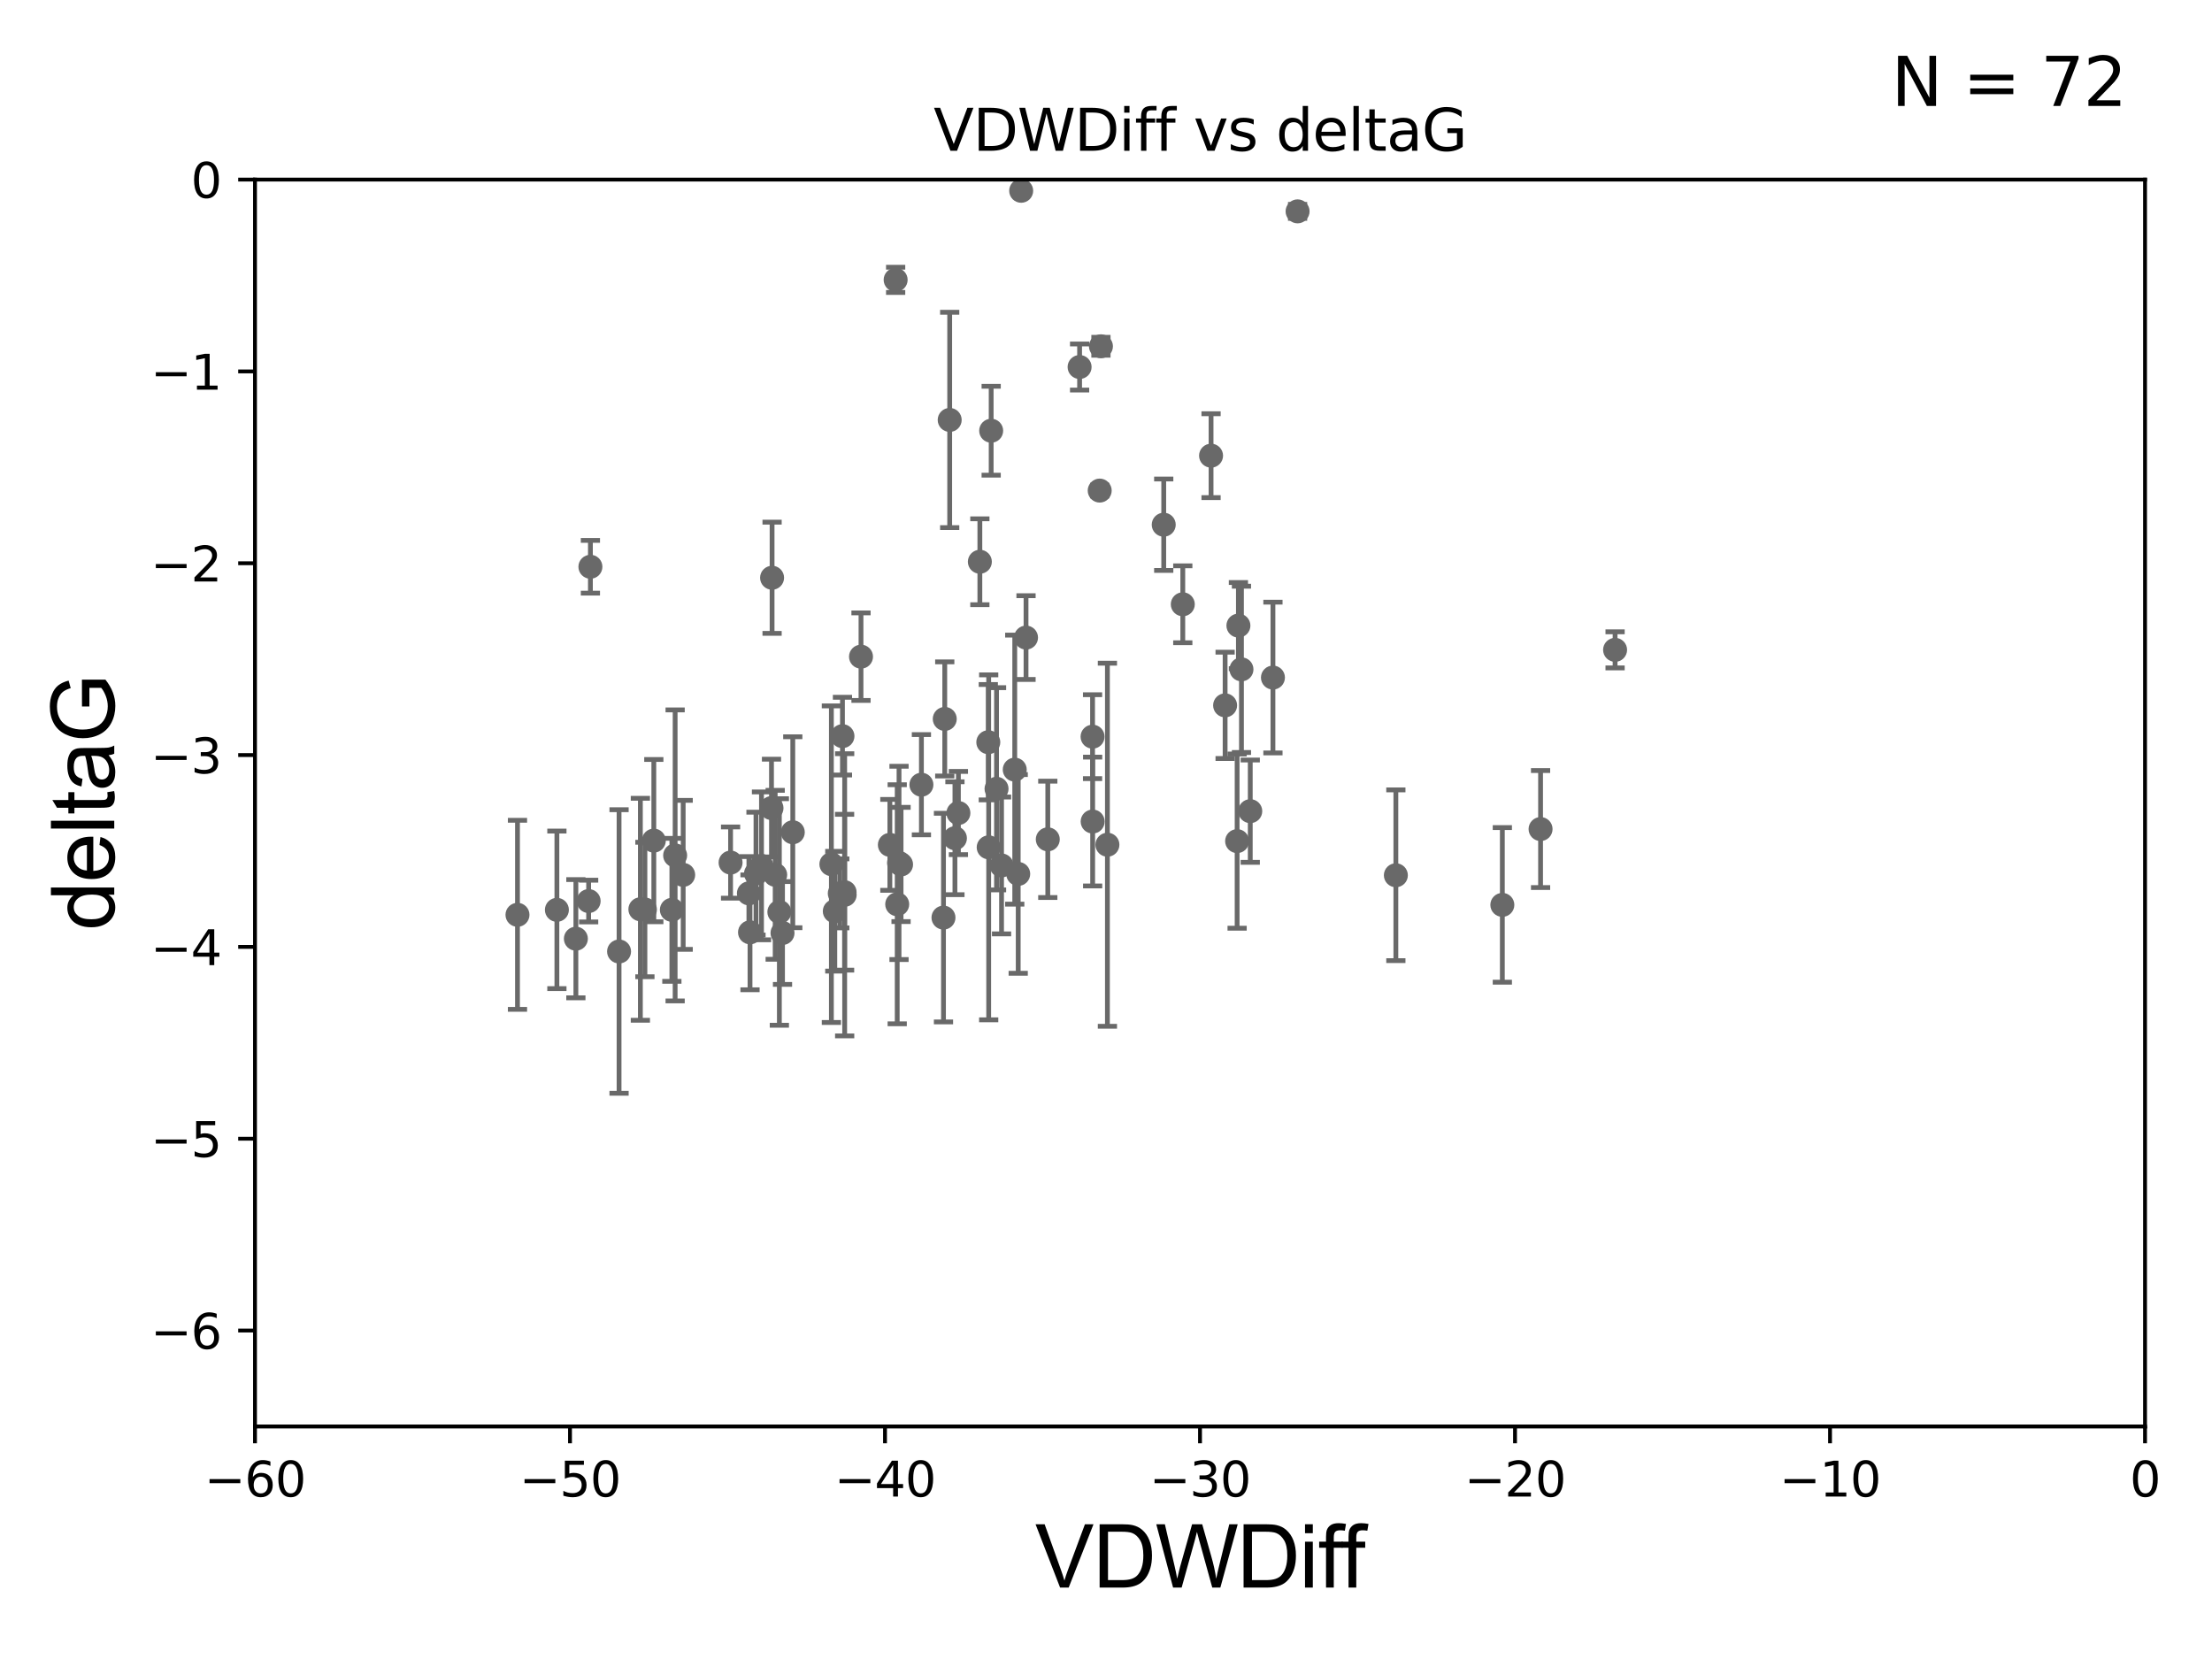 <?xml version="1.0" encoding="utf-8" standalone="no"?>
<!DOCTYPE svg PUBLIC "-//W3C//DTD SVG 1.1//EN"
  "http://www.w3.org/Graphics/SVG/1.1/DTD/svg11.dtd">
<svg xmlns:xlink="http://www.w3.org/1999/xlink" width="460.8pt" height="345.6pt" viewBox="0 0 460.8 345.6" xmlns="http://www.w3.org/2000/svg" version="1.1">
 <defs>
  <style type="text/css">*{stroke-linejoin: round; stroke-linecap: butt}</style>
 </defs>
 <g id="figure_1">
  <g id="patch_1">
   <path d="M 0 345.6 
L 460.8 345.6 
L 460.8 0 
L 0 0 
z
" style="fill: #ffffff"/>
  </g>
  <g id="axes_1">
   <g id="patch_2">
    <path d="M 53.12 297.16 
L 446.85 297.16 
L 446.85 37.411 
L 53.12 37.411 
z
" style="fill: #ffffff"/>
   </g>
   <g id="PathCollection_1">
    <defs>
     <path id="m3c3a90bc6a" d="M 0 1.118 
C 0.297 1.118 0.581 1 0.791 0.791 
C 1 0.581 1.118 0.297 1.118 0 
C 1.118 -0.297 1 -0.581 0.791 -0.791 
C 0.581 -1 0.297 -1.118 0 -1.118 
C -0.297 -1.118 -0.581 -1 -0.791 -0.791 
C -1 -0.581 -1.118 -0.297 -1.118 0 
C -1.118 0.297 -1 0.581 -0.791 0.791 
C -0.581 1 -0.297 1.118 0 1.118 
z
" style="stroke: #696969"/>
    </defs>
    <g clip-path="url(#pdfa19d2f50)">
     <use xlink:href="#m3c3a90bc6a" x="156.008" y="186.106" style="fill: #696969; stroke: #696969"/>
     <use xlink:href="#m3c3a90bc6a" x="133.402" y="189.419" style="fill: #696969; stroke: #696969"/>
     <use xlink:href="#m3c3a90bc6a" x="158.633" y="180.376" style="fill: #696969; stroke: #696969"/>
     <use xlink:href="#m3c3a90bc6a" x="107.802" y="190.574" style="fill: #696969; stroke: #696969"/>
     <use xlink:href="#m3c3a90bc6a" x="174.941" y="186.106" style="fill: #696969; stroke: #696969"/>
     <use xlink:href="#m3c3a90bc6a" x="157.487" y="181.991" style="fill: #696969; stroke: #696969"/>
     <use xlink:href="#m3c3a90bc6a" x="156.242" y="194.222" style="fill: #696969; stroke: #696969"/>
     <use xlink:href="#m3c3a90bc6a" x="134.348" y="189.468" style="fill: #696969; stroke: #696969"/>
     <use xlink:href="#m3c3a90bc6a" x="119.966" y="195.547" style="fill: #696969; stroke: #696969"/>
     <use xlink:href="#m3c3a90bc6a" x="165.151" y="173.374" style="fill: #696969; stroke: #696969"/>
     <use xlink:href="#m3c3a90bc6a" x="185.375" y="175.999" style="fill: #696969; stroke: #696969"/>
     <use xlink:href="#m3c3a90bc6a" x="140.644" y="178.199" style="fill: #696969; stroke: #696969"/>
     <use xlink:href="#m3c3a90bc6a" x="116.011" y="189.537" style="fill: #696969; stroke: #696969"/>
     <use xlink:href="#m3c3a90bc6a" x="175.945" y="185.863" style="fill: #696969; stroke: #696969"/>
     <use xlink:href="#m3c3a90bc6a" x="136.202" y="175.116" style="fill: #696969; stroke: #696969"/>
     <use xlink:href="#m3c3a90bc6a" x="139.962" y="189.535" style="fill: #696969; stroke: #696969"/>
     <use xlink:href="#m3c3a90bc6a" x="186.906" y="188.373" style="fill: #696969; stroke: #696969"/>
     <use xlink:href="#m3c3a90bc6a" x="161.486" y="182.237" style="fill: #696969; stroke: #696969"/>
     <use xlink:href="#m3c3a90bc6a" x="160.717" y="168.335" style="fill: #696969; stroke: #696969"/>
     <use xlink:href="#m3c3a90bc6a" x="175.96" y="186.405" style="fill: #696969; stroke: #696969"/>
     <use xlink:href="#m3c3a90bc6a" x="173.193" y="180.024" style="fill: #696969; stroke: #696969"/>
     <use xlink:href="#m3c3a90bc6a" x="128.962" y="198.212" style="fill: #696969; stroke: #696969"/>
     <use xlink:href="#m3c3a90bc6a" x="175.5" y="153.352" style="fill: #696969; stroke: #696969"/>
     <use xlink:href="#m3c3a90bc6a" x="173.905" y="189.822" style="fill: #696969; stroke: #696969"/>
     <use xlink:href="#m3c3a90bc6a" x="122.993" y="118.068" style="fill: #696969; stroke: #696969"/>
     <use xlink:href="#m3c3a90bc6a" x="197.838" y="87.479" style="fill: #696969; stroke: #696969"/>
     <use xlink:href="#m3c3a90bc6a" x="162.356" y="189.984" style="fill: #696969; stroke: #696969"/>
     <use xlink:href="#m3c3a90bc6a" x="122.625" y="187.708" style="fill: #696969; stroke: #696969"/>
     <use xlink:href="#m3c3a90bc6a" x="142.32" y="182.252" style="fill: #696969; stroke: #696969"/>
     <use xlink:href="#m3c3a90bc6a" x="163.012" y="194.359" style="fill: #696969; stroke: #696969"/>
     <use xlink:href="#m3c3a90bc6a" x="160.839" y="120.356" style="fill: #696969; stroke: #696969"/>
     <use xlink:href="#m3c3a90bc6a" x="218.273" y="174.85" style="fill: #696969; stroke: #696969"/>
     <use xlink:href="#m3c3a90bc6a" x="205.881" y="154.616" style="fill: #696969; stroke: #696969"/>
     <use xlink:href="#m3c3a90bc6a" x="227.601" y="153.463" style="fill: #696969; stroke: #696969"/>
     <use xlink:href="#m3c3a90bc6a" x="186.579" y="58.296" style="fill: #696969; stroke: #696969"/>
     <use xlink:href="#m3c3a90bc6a" x="179.363" y="136.796" style="fill: #696969; stroke: #696969"/>
     <use xlink:href="#m3c3a90bc6a" x="196.545" y="191.154" style="fill: #696969; stroke: #696969"/>
     <use xlink:href="#m3c3a90bc6a" x="187.284" y="179.758" style="fill: #696969; stroke: #696969"/>
     <use xlink:href="#m3c3a90bc6a" x="227.619" y="171.14" style="fill: #696969; stroke: #696969"/>
     <use xlink:href="#m3c3a90bc6a" x="206.479" y="89.728" style="fill: #696969; stroke: #696969"/>
     <use xlink:href="#m3c3a90bc6a" x="152.192" y="179.689" style="fill: #696969; stroke: #696969"/>
     <use xlink:href="#m3c3a90bc6a" x="208.64" y="180.29" style="fill: #696969; stroke: #696969"/>
     <use xlink:href="#m3c3a90bc6a" x="187.708" y="180.083" style="fill: #696969; stroke: #696969"/>
     <use xlink:href="#m3c3a90bc6a" x="199.652" y="169.367" style="fill: #696969; stroke: #696969"/>
     <use xlink:href="#m3c3a90bc6a" x="213.74" y="132.82" style="fill: #696969; stroke: #696969"/>
     <use xlink:href="#m3c3a90bc6a" x="211.39" y="160.327" style="fill: #696969; stroke: #696969"/>
     <use xlink:href="#m3c3a90bc6a" x="212.73" y="39.743" style="fill: #696969; stroke: #696969"/>
     <use xlink:href="#m3c3a90bc6a" x="265.177" y="141.149" style="fill: #696969; stroke: #696969"/>
     <use xlink:href="#m3c3a90bc6a" x="204.123" y="117.024" style="fill: #696969; stroke: #696969"/>
     <use xlink:href="#m3c3a90bc6a" x="205.962" y="176.517" style="fill: #696969; stroke: #696969"/>
     <use xlink:href="#m3c3a90bc6a" x="230.695" y="175.971" style="fill: #696969; stroke: #696969"/>
     <use xlink:href="#m3c3a90bc6a" x="252.286" y="94.924" style="fill: #696969; stroke: #696969"/>
     <use xlink:href="#m3c3a90bc6a" x="229.088" y="102.197" style="fill: #696969; stroke: #696969"/>
     <use xlink:href="#m3c3a90bc6a" x="196.81" y="149.765" style="fill: #696969; stroke: #696969"/>
     <use xlink:href="#m3c3a90bc6a" x="198.929" y="174.618" style="fill: #696969; stroke: #696969"/>
     <use xlink:href="#m3c3a90bc6a" x="207.597" y="164.319" style="fill: #696969; stroke: #696969"/>
     <use xlink:href="#m3c3a90bc6a" x="191.947" y="163.468" style="fill: #696969; stroke: #696969"/>
     <use xlink:href="#m3c3a90bc6a" x="212.112" y="182.053" style="fill: #696969; stroke: #696969"/>
     <use xlink:href="#m3c3a90bc6a" x="258.619" y="139.439" style="fill: #696969; stroke: #696969"/>
     <use xlink:href="#m3c3a90bc6a" x="242.426" y="109.305" style="fill: #696969; stroke: #696969"/>
     <use xlink:href="#m3c3a90bc6a" x="257.984" y="130.324" style="fill: #696969; stroke: #696969"/>
     <use xlink:href="#m3c3a90bc6a" x="255.214" y="146.939" style="fill: #696969; stroke: #696969"/>
     <use xlink:href="#m3c3a90bc6a" x="257.715" y="175.22" style="fill: #696969; stroke: #696969"/>
     <use xlink:href="#m3c3a90bc6a" x="312.965" y="188.505" style="fill: #696969; stroke: #696969"/>
     <use xlink:href="#m3c3a90bc6a" x="290.784" y="182.334" style="fill: #696969; stroke: #696969"/>
     <use xlink:href="#m3c3a90bc6a" x="260.452" y="168.98" style="fill: #696969; stroke: #696969"/>
     <use xlink:href="#m3c3a90bc6a" x="246.397" y="125.884" style="fill: #696969; stroke: #696969"/>
     <use xlink:href="#m3c3a90bc6a" x="224.9" y="76.455" style="fill: #696969; stroke: #696969"/>
     <use xlink:href="#m3c3a90bc6a" x="270.311" y="44.03" style="fill: #696969; stroke: #696969"/>
     <use xlink:href="#m3c3a90bc6a" x="229.346" y="72.141" style="fill: #696969; stroke: #696969"/>
     <use xlink:href="#m3c3a90bc6a" x="336.452" y="135.376" style="fill: #696969; stroke: #696969"/>
     <use xlink:href="#m3c3a90bc6a" x="320.929" y="172.707" style="fill: #696969; stroke: #696969"/>
    </g>
   </g>
   <g id="matplotlib.axis_1">
    <g id="xtick_1">
     <g id="line2d_1">
      <defs>
       <path id="m68d5823c16" d="M 0 0 
L 0 3.5 
" style="stroke: #000000; stroke-width: 0.8"/>
      </defs>
      <g>
       <use xlink:href="#m68d5823c16" x="53.12" y="297.16" style="stroke: #000000; stroke-width: 0.8"/>
      </g>
     </g>
     <g id="text_1">
      <!-- −60 -->
      <g transform="translate(42.568 311.758)scale(0.1 -0.1)">
       <defs>
        <path id="DejaVuSans-2212" d="M 678 2272 
L 4684 2272 
L 4684 1741 
L 678 1741 
L 678 2272 
z
" transform="scale(0.016)"/>
        <path id="DejaVuSans-36" d="M 2113 2584 
Q 1688 2584 1439 2293 
Q 1191 2003 1191 1497 
Q 1191 994 1439 701 
Q 1688 409 2113 409 
Q 2538 409 2786 701 
Q 3034 994 3034 1497 
Q 3034 2003 2786 2293 
Q 2538 2584 2113 2584 
z
M 3366 4563 
L 3366 3988 
Q 3128 4100 2886 4159 
Q 2644 4219 2406 4219 
Q 1781 4219 1451 3797 
Q 1122 3375 1075 2522 
Q 1259 2794 1537 2939 
Q 1816 3084 2150 3084 
Q 2853 3084 3261 2657 
Q 3669 2231 3669 1497 
Q 3669 778 3244 343 
Q 2819 -91 2113 -91 
Q 1303 -91 875 529 
Q 447 1150 447 2328 
Q 447 3434 972 4092 
Q 1497 4750 2381 4750 
Q 2619 4750 2861 4703 
Q 3103 4656 3366 4563 
z
" transform="scale(0.016)"/>
        <path id="DejaVuSans-30" d="M 2034 4250 
Q 1547 4250 1301 3770 
Q 1056 3291 1056 2328 
Q 1056 1369 1301 889 
Q 1547 409 2034 409 
Q 2525 409 2770 889 
Q 3016 1369 3016 2328 
Q 3016 3291 2770 3770 
Q 2525 4250 2034 4250 
z
M 2034 4750 
Q 2819 4750 3233 4129 
Q 3647 3509 3647 2328 
Q 3647 1150 3233 529 
Q 2819 -91 2034 -91 
Q 1250 -91 836 529 
Q 422 1150 422 2328 
Q 422 3509 836 4129 
Q 1250 4750 2034 4750 
z
" transform="scale(0.016)"/>
       </defs>
       <use xlink:href="#DejaVuSans-2212"/>
       <use xlink:href="#DejaVuSans-36" x="83.789"/>
       <use xlink:href="#DejaVuSans-30" x="147.412"/>
      </g>
     </g>
    </g>
    <g id="xtick_2">
     <g id="line2d_2">
      <g>
       <use xlink:href="#m68d5823c16" x="118.742" y="297.16" style="stroke: #000000; stroke-width: 0.8"/>
      </g>
     </g>
     <g id="text_2">
      <!-- −50 -->
      <g transform="translate(108.189 311.758)scale(0.1 -0.1)">
       <defs>
        <path id="DejaVuSans-35" d="M 691 4666 
L 3169 4666 
L 3169 4134 
L 1269 4134 
L 1269 2991 
Q 1406 3038 1543 3061 
Q 1681 3084 1819 3084 
Q 2600 3084 3056 2656 
Q 3513 2228 3513 1497 
Q 3513 744 3044 326 
Q 2575 -91 1722 -91 
Q 1428 -91 1123 -41 
Q 819 9 494 109 
L 494 744 
Q 775 591 1075 516 
Q 1375 441 1709 441 
Q 2250 441 2565 725 
Q 2881 1009 2881 1497 
Q 2881 1984 2565 2268 
Q 2250 2553 1709 2553 
Q 1456 2553 1204 2497 
Q 953 2441 691 2322 
L 691 4666 
z
" transform="scale(0.016)"/>
       </defs>
       <use xlink:href="#DejaVuSans-2212"/>
       <use xlink:href="#DejaVuSans-35" x="83.789"/>
       <use xlink:href="#DejaVuSans-30" x="147.412"/>
      </g>
     </g>
    </g>
    <g id="xtick_3">
     <g id="line2d_3">
      <g>
       <use xlink:href="#m68d5823c16" x="184.363" y="297.16" style="stroke: #000000; stroke-width: 0.8"/>
      </g>
     </g>
     <g id="text_3">
      <!-- −40 -->
      <g transform="translate(173.811 311.758)scale(0.1 -0.1)">
       <defs>
        <path id="DejaVuSans-34" d="M 2419 4116 
L 825 1625 
L 2419 1625 
L 2419 4116 
z
M 2253 4666 
L 3047 4666 
L 3047 1625 
L 3713 1625 
L 3713 1100 
L 3047 1100 
L 3047 0 
L 2419 0 
L 2419 1100 
L 313 1100 
L 313 1709 
L 2253 4666 
z
" transform="scale(0.016)"/>
       </defs>
       <use xlink:href="#DejaVuSans-2212"/>
       <use xlink:href="#DejaVuSans-34" x="83.789"/>
       <use xlink:href="#DejaVuSans-30" x="147.412"/>
      </g>
     </g>
    </g>
    <g id="xtick_4">
     <g id="line2d_4">
      <g>
       <use xlink:href="#m68d5823c16" x="249.985" y="297.16" style="stroke: #000000; stroke-width: 0.8"/>
      </g>
     </g>
     <g id="text_4">
      <!-- −30 -->
      <g transform="translate(239.433 311.758)scale(0.1 -0.1)">
       <defs>
        <path id="DejaVuSans-33" d="M 2597 2516 
Q 3050 2419 3304 2112 
Q 3559 1806 3559 1356 
Q 3559 666 3084 287 
Q 2609 -91 1734 -91 
Q 1441 -91 1130 -33 
Q 819 25 488 141 
L 488 750 
Q 750 597 1062 519 
Q 1375 441 1716 441 
Q 2309 441 2620 675 
Q 2931 909 2931 1356 
Q 2931 1769 2642 2001 
Q 2353 2234 1838 2234 
L 1294 2234 
L 1294 2753 
L 1863 2753 
Q 2328 2753 2575 2939 
Q 2822 3125 2822 3475 
Q 2822 3834 2567 4026 
Q 2313 4219 1838 4219 
Q 1578 4219 1281 4162 
Q 984 4106 628 3988 
L 628 4550 
Q 988 4650 1302 4700 
Q 1616 4750 1894 4750 
Q 2613 4750 3031 4423 
Q 3450 4097 3450 3541 
Q 3450 3153 3228 2886 
Q 3006 2619 2597 2516 
z
" transform="scale(0.016)"/>
       </defs>
       <use xlink:href="#DejaVuSans-2212"/>
       <use xlink:href="#DejaVuSans-33" x="83.789"/>
       <use xlink:href="#DejaVuSans-30" x="147.412"/>
      </g>
     </g>
    </g>
    <g id="xtick_5">
     <g id="line2d_5">
      <g>
       <use xlink:href="#m68d5823c16" x="315.607" y="297.16" style="stroke: #000000; stroke-width: 0.8"/>
      </g>
     </g>
     <g id="text_5">
      <!-- −20 -->
      <g transform="translate(305.054 311.758)scale(0.1 -0.1)">
       <defs>
        <path id="DejaVuSans-32" d="M 1228 531 
L 3431 531 
L 3431 0 
L 469 0 
L 469 531 
Q 828 903 1448 1529 
Q 2069 2156 2228 2338 
Q 2531 2678 2651 2914 
Q 2772 3150 2772 3378 
Q 2772 3750 2511 3984 
Q 2250 4219 1831 4219 
Q 1534 4219 1204 4116 
Q 875 4013 500 3803 
L 500 4441 
Q 881 4594 1212 4672 
Q 1544 4750 1819 4750 
Q 2544 4750 2975 4387 
Q 3406 4025 3406 3419 
Q 3406 3131 3298 2873 
Q 3191 2616 2906 2266 
Q 2828 2175 2409 1742 
Q 1991 1309 1228 531 
z
" transform="scale(0.016)"/>
       </defs>
       <use xlink:href="#DejaVuSans-2212"/>
       <use xlink:href="#DejaVuSans-32" x="83.789"/>
       <use xlink:href="#DejaVuSans-30" x="147.412"/>
      </g>
     </g>
    </g>
    <g id="xtick_6">
     <g id="line2d_6">
      <g>
       <use xlink:href="#m68d5823c16" x="381.228" y="297.16" style="stroke: #000000; stroke-width: 0.8"/>
      </g>
     </g>
     <g id="text_6">
      <!-- −10 -->
      <g transform="translate(370.676 311.758)scale(0.1 -0.1)">
       <defs>
        <path id="DejaVuSans-31" d="M 794 531 
L 1825 531 
L 1825 4091 
L 703 3866 
L 703 4441 
L 1819 4666 
L 2450 4666 
L 2450 531 
L 3481 531 
L 3481 0 
L 794 0 
L 794 531 
z
" transform="scale(0.016)"/>
       </defs>
       <use xlink:href="#DejaVuSans-2212"/>
       <use xlink:href="#DejaVuSans-31" x="83.789"/>
       <use xlink:href="#DejaVuSans-30" x="147.412"/>
      </g>
     </g>
    </g>
    <g id="xtick_7">
     <g id="line2d_7">
      <g>
       <use xlink:href="#m68d5823c16" x="446.85" y="297.16" style="stroke: #000000; stroke-width: 0.8"/>
      </g>
     </g>
     <g id="text_7">
      <!-- 0 -->
      <g transform="translate(443.669 311.758)scale(0.1 -0.1)">
       <use xlink:href="#DejaVuSans-30"/>
      </g>
     </g>
    </g>
    <g id="text_8">
     <!-- VDWDiff -->
     <g transform="translate(215.644 330.722)scale(0.18 -0.18)">
      <defs>
       <path id="ArialMT-56" d="M 1803 0 
L 28 4581 
L 684 4581 
L 1875 1253 
Q 2019 853 2116 503 
Q 2222 878 2363 1253 
L 3600 4581 
L 4219 4581 
L 2425 0 
L 1803 0 
z
" transform="scale(0.016)"/>
       <path id="ArialMT-44" d="M 494 0 
L 494 4581 
L 2072 4581 
Q 2606 4581 2888 4516 
Q 3281 4425 3559 4188 
Q 3922 3881 4101 3404 
Q 4281 2928 4281 2316 
Q 4281 1794 4159 1391 
Q 4038 988 3847 723 
Q 3656 459 3429 307 
Q 3203 156 2883 78 
Q 2563 0 2147 0 
L 494 0 
z
M 1100 541 
L 2078 541 
Q 2531 541 2789 625 
Q 3047 709 3200 863 
Q 3416 1078 3536 1442 
Q 3656 1806 3656 2325 
Q 3656 3044 3420 3430 
Q 3184 3816 2847 3947 
Q 2603 4041 2063 4041 
L 1100 4041 
L 1100 541 
z
" transform="scale(0.016)"/>
       <path id="ArialMT-57" d="M 1294 0 
L 78 4581 
L 700 4581 
L 1397 1578 
Q 1509 1106 1591 641 
Q 1766 1375 1797 1488 
L 2669 4581 
L 3400 4581 
L 4056 2263 
Q 4303 1400 4413 641 
Q 4500 1075 4641 1638 
L 5359 4581 
L 5969 4581 
L 4713 0 
L 4128 0 
L 3163 3491 
Q 3041 3928 3019 4028 
Q 2947 3713 2884 3491 
L 1913 0 
L 1294 0 
z
" transform="scale(0.016)"/>
       <path id="ArialMT-69" d="M 425 3934 
L 425 4581 
L 988 4581 
L 988 3934 
L 425 3934 
z
M 425 0 
L 425 3319 
L 988 3319 
L 988 0 
L 425 0 
z
" transform="scale(0.016)"/>
       <path id="ArialMT-66" d="M 556 0 
L 556 2881 
L 59 2881 
L 59 3319 
L 556 3319 
L 556 3672 
Q 556 4006 616 4169 
Q 697 4388 901 4523 
Q 1106 4659 1475 4659 
Q 1713 4659 2000 4603 
L 1916 4113 
Q 1741 4144 1584 4144 
Q 1328 4144 1222 4034 
Q 1116 3925 1116 3625 
L 1116 3319 
L 1763 3319 
L 1763 2881 
L 1116 2881 
L 1116 0 
L 556 0 
z
" transform="scale(0.016)"/>
      </defs>
      <use xlink:href="#ArialMT-56"/>
      <use xlink:href="#ArialMT-44" x="66.699"/>
      <use xlink:href="#ArialMT-57" x="138.916"/>
      <use xlink:href="#ArialMT-44" x="233.301"/>
      <use xlink:href="#ArialMT-69" x="305.518"/>
      <use xlink:href="#ArialMT-66" x="327.734"/>
      <use xlink:href="#ArialMT-66" x="353.768"/>
     </g>
    </g>
   </g>
   <g id="matplotlib.axis_2">
    <g id="ytick_1">
     <g id="line2d_8">
      <defs>
       <path id="mec694d64ac" d="M 0 0 
L -3.5 0 
" style="stroke: #000000; stroke-width: 0.8"/>
      </defs>
      <g>
       <use xlink:href="#mec694d64ac" x="53.12" y="277.179" style="stroke: #000000; stroke-width: 0.8"/>
      </g>
     </g>
     <g id="text_9">
      <!-- −6 -->
      <g transform="translate(31.378 280.979)scale(0.1 -0.1)">
       <use xlink:href="#DejaVuSans-2212"/>
       <use xlink:href="#DejaVuSans-36" x="83.789"/>
      </g>
     </g>
    </g>
    <g id="ytick_2">
     <g id="line2d_9">
      <g>
       <use xlink:href="#mec694d64ac" x="53.12" y="237.218" style="stroke: #000000; stroke-width: 0.8"/>
      </g>
     </g>
     <g id="text_10">
      <!-- −5 -->
      <g transform="translate(31.378 241.017)scale(0.1 -0.1)">
       <use xlink:href="#DejaVuSans-2212"/>
       <use xlink:href="#DejaVuSans-35" x="83.789"/>
      </g>
     </g>
    </g>
    <g id="ytick_3">
     <g id="line2d_10">
      <g>
       <use xlink:href="#mec694d64ac" x="53.12" y="197.257" style="stroke: #000000; stroke-width: 0.8"/>
      </g>
     </g>
     <g id="text_11">
      <!-- −4 -->
      <g transform="translate(31.378 201.056)scale(0.1 -0.1)">
       <use xlink:href="#DejaVuSans-2212"/>
       <use xlink:href="#DejaVuSans-34" x="83.789"/>
      </g>
     </g>
    </g>
    <g id="ytick_4">
     <g id="line2d_11">
      <g>
       <use xlink:href="#mec694d64ac" x="53.12" y="157.295" style="stroke: #000000; stroke-width: 0.8"/>
      </g>
     </g>
     <g id="text_12">
      <!-- −3 -->
      <g transform="translate(31.378 161.094)scale(0.1 -0.1)">
       <use xlink:href="#DejaVuSans-2212"/>
       <use xlink:href="#DejaVuSans-33" x="83.789"/>
      </g>
     </g>
    </g>
    <g id="ytick_5">
     <g id="line2d_12">
      <g>
       <use xlink:href="#mec694d64ac" x="53.12" y="117.334" style="stroke: #000000; stroke-width: 0.8"/>
      </g>
     </g>
     <g id="text_13">
      <!-- −2 -->
      <g transform="translate(31.378 121.133)scale(0.1 -0.1)">
       <use xlink:href="#DejaVuSans-2212"/>
       <use xlink:href="#DejaVuSans-32" x="83.789"/>
      </g>
     </g>
    </g>
    <g id="ytick_6">
     <g id="line2d_13">
      <g>
       <use xlink:href="#mec694d64ac" x="53.12" y="77.373" style="stroke: #000000; stroke-width: 0.8"/>
      </g>
     </g>
     <g id="text_14">
      <!-- −1 -->
      <g transform="translate(31.378 81.172)scale(0.1 -0.1)">
       <use xlink:href="#DejaVuSans-2212"/>
       <use xlink:href="#DejaVuSans-31" x="83.789"/>
      </g>
     </g>
    </g>
    <g id="ytick_7">
     <g id="line2d_14">
      <g>
       <use xlink:href="#mec694d64ac" x="53.12" y="37.411" style="stroke: #000000; stroke-width: 0.8"/>
      </g>
     </g>
     <g id="text_15">
      <!-- 0 -->
      <g transform="translate(39.758 41.21)scale(0.1 -0.1)">
       <use xlink:href="#DejaVuSans-30"/>
      </g>
     </g>
    </g>
    <g id="text_16">
     <!-- deltaG -->
     <g transform="translate(23.8 193.8)rotate(-90)scale(0.18 -0.18)">
      <defs>
       <path id="ArialMT-64" d="M 2575 0 
L 2575 419 
Q 2259 -75 1647 -75 
Q 1250 -75 917 144 
Q 584 363 401 755 
Q 219 1147 219 1656 
Q 219 2153 384 2558 
Q 550 2963 881 3178 
Q 1213 3394 1622 3394 
Q 1922 3394 2156 3267 
Q 2391 3141 2538 2938 
L 2538 4581 
L 3097 4581 
L 3097 0 
L 2575 0 
z
M 797 1656 
Q 797 1019 1065 703 
Q 1334 388 1700 388 
Q 2069 388 2326 689 
Q 2584 991 2584 1609 
Q 2584 2291 2321 2609 
Q 2059 2928 1675 2928 
Q 1300 2928 1048 2622 
Q 797 2316 797 1656 
z
" transform="scale(0.016)"/>
       <path id="ArialMT-65" d="M 2694 1069 
L 3275 997 
Q 3138 488 2766 206 
Q 2394 -75 1816 -75 
Q 1088 -75 661 373 
Q 234 822 234 1631 
Q 234 2469 665 2931 
Q 1097 3394 1784 3394 
Q 2450 3394 2872 2941 
Q 3294 2488 3294 1666 
Q 3294 1616 3291 1516 
L 816 1516 
Q 847 969 1125 678 
Q 1403 388 1819 388 
Q 2128 388 2347 550 
Q 2566 713 2694 1069 
z
M 847 1978 
L 2700 1978 
Q 2663 2397 2488 2606 
Q 2219 2931 1791 2931 
Q 1403 2931 1139 2672 
Q 875 2413 847 1978 
z
" transform="scale(0.016)"/>
       <path id="ArialMT-6c" d="M 409 0 
L 409 4581 
L 972 4581 
L 972 0 
L 409 0 
z
" transform="scale(0.016)"/>
       <path id="ArialMT-74" d="M 1650 503 
L 1731 6 
Q 1494 -44 1306 -44 
Q 1000 -44 831 53 
Q 663 150 594 308 
Q 525 466 525 972 
L 525 2881 
L 113 2881 
L 113 3319 
L 525 3319 
L 525 4141 
L 1084 4478 
L 1084 3319 
L 1650 3319 
L 1650 2881 
L 1084 2881 
L 1084 941 
Q 1084 700 1114 631 
Q 1144 563 1211 522 
Q 1278 481 1403 481 
Q 1497 481 1650 503 
z
" transform="scale(0.016)"/>
       <path id="ArialMT-61" d="M 2588 409 
Q 2275 144 1986 34 
Q 1697 -75 1366 -75 
Q 819 -75 525 192 
Q 231 459 231 875 
Q 231 1119 342 1320 
Q 453 1522 633 1644 
Q 813 1766 1038 1828 
Q 1203 1872 1538 1913 
Q 2219 1994 2541 2106 
Q 2544 2222 2544 2253 
Q 2544 2597 2384 2738 
Q 2169 2928 1744 2928 
Q 1347 2928 1158 2789 
Q 969 2650 878 2297 
L 328 2372 
Q 403 2725 575 2942 
Q 747 3159 1072 3276 
Q 1397 3394 1825 3394 
Q 2250 3394 2515 3294 
Q 2781 3194 2906 3042 
Q 3031 2891 3081 2659 
Q 3109 2516 3109 2141 
L 3109 1391 
Q 3109 606 3145 398 
Q 3181 191 3288 0 
L 2700 0 
Q 2613 175 2588 409 
z
M 2541 1666 
Q 2234 1541 1622 1453 
Q 1275 1403 1131 1340 
Q 988 1278 909 1158 
Q 831 1038 831 891 
Q 831 666 1001 516 
Q 1172 366 1500 366 
Q 1825 366 2078 508 
Q 2331 650 2450 897 
Q 2541 1088 2541 1459 
L 2541 1666 
z
" transform="scale(0.016)"/>
       <path id="ArialMT-47" d="M 2638 1797 
L 2638 2334 
L 4578 2338 
L 4578 638 
Q 4131 281 3656 101 
Q 3181 -78 2681 -78 
Q 2006 -78 1454 211 
Q 903 500 622 1047 
Q 341 1594 341 2269 
Q 341 2938 620 3517 
Q 900 4097 1425 4378 
Q 1950 4659 2634 4659 
Q 3131 4659 3532 4498 
Q 3934 4338 4162 4050 
Q 4391 3763 4509 3300 
L 3963 3150 
Q 3859 3500 3706 3700 
Q 3553 3900 3268 4020 
Q 2984 4141 2638 4141 
Q 2222 4141 1919 4014 
Q 1616 3888 1430 3681 
Q 1244 3475 1141 3228 
Q 966 2803 966 2306 
Q 966 1694 1177 1281 
Q 1388 869 1791 669 
Q 2194 469 2647 469 
Q 3041 469 3416 620 
Q 3791 772 3984 944 
L 3984 1797 
L 2638 1797 
z
" transform="scale(0.016)"/>
      </defs>
      <use xlink:href="#ArialMT-64"/>
      <use xlink:href="#ArialMT-65" x="55.615"/>
      <use xlink:href="#ArialMT-6c" x="111.23"/>
      <use xlink:href="#ArialMT-74" x="133.447"/>
      <use xlink:href="#ArialMT-61" x="161.23"/>
      <use xlink:href="#ArialMT-47" x="216.846"/>
     </g>
    </g>
   </g>
   <g id="LineCollection_1">
    <path d="M 156.008 193.772 
L 156.008 178.44 
" clip-path="url(#pdfa19d2f50)" style="fill: none; stroke: #696969"/>
    <path d="M 133.402 212.542 
L 133.402 166.296 
" clip-path="url(#pdfa19d2f50)" style="fill: none; stroke: #696969"/>
    <path d="M 158.633 195.776 
L 158.633 164.976 
" clip-path="url(#pdfa19d2f50)" style="fill: none; stroke: #696969"/>
    <path d="M 107.802 210.264 
L 107.802 170.885 
" clip-path="url(#pdfa19d2f50)" style="fill: none; stroke: #696969"/>
    <path d="M 174.941 193.294 
L 174.941 178.917 
" clip-path="url(#pdfa19d2f50)" style="fill: none; stroke: #696969"/>
    <path d="M 157.487 194.789 
L 157.487 169.193 
" clip-path="url(#pdfa19d2f50)" style="fill: none; stroke: #696969"/>
    <path d="M 156.242 206.185 
L 156.242 182.259 
" clip-path="url(#pdfa19d2f50)" style="fill: none; stroke: #696969"/>
    <path d="M 134.348 203.474 
L 134.348 175.462 
" clip-path="url(#pdfa19d2f50)" style="fill: none; stroke: #696969"/>
    <path d="M 119.966 207.865 
L 119.966 183.229 
" clip-path="url(#pdfa19d2f50)" style="fill: none; stroke: #696969"/>
    <path d="M 165.151 193.262 
L 165.151 153.485 
" clip-path="url(#pdfa19d2f50)" style="fill: none; stroke: #696969"/>
    <path d="M 185.375 185.465 
L 185.375 166.533 
" clip-path="url(#pdfa19d2f50)" style="fill: none; stroke: #696969"/>
    <path d="M 140.644 208.509 
L 140.644 147.888 
" clip-path="url(#pdfa19d2f50)" style="fill: none; stroke: #696969"/>
    <path d="M 116.011 205.949 
L 116.011 173.124 
" clip-path="url(#pdfa19d2f50)" style="fill: none; stroke: #696969"/>
    <path d="M 175.945 202.091 
L 175.945 169.634 
" clip-path="url(#pdfa19d2f50)" style="fill: none; stroke: #696969"/>
    <path d="M 136.202 192.015 
L 136.202 158.217 
" clip-path="url(#pdfa19d2f50)" style="fill: none; stroke: #696969"/>
    <path d="M 139.962 204.427 
L 139.962 174.643 
" clip-path="url(#pdfa19d2f50)" style="fill: none; stroke: #696969"/>
    <path d="M 186.906 213.274 
L 186.906 163.471 
" clip-path="url(#pdfa19d2f50)" style="fill: none; stroke: #696969"/>
    <path d="M 161.486 199.83 
L 161.486 164.644 
" clip-path="url(#pdfa19d2f50)" style="fill: none; stroke: #696969"/>
    <path d="M 160.717 178.518 
L 160.717 158.152 
" clip-path="url(#pdfa19d2f50)" style="fill: none; stroke: #696969"/>
    <path d="M 175.96 215.799 
L 175.96 157.011 
" clip-path="url(#pdfa19d2f50)" style="fill: none; stroke: #696969"/>
    <path d="M 173.193 212.998 
L 173.193 147.05 
" clip-path="url(#pdfa19d2f50)" style="fill: none; stroke: #696969"/>
    <path d="M 128.962 227.747 
L 128.962 168.678 
" clip-path="url(#pdfa19d2f50)" style="fill: none; stroke: #696969"/>
    <path d="M 175.5 161.447 
L 175.5 145.257 
" clip-path="url(#pdfa19d2f50)" style="fill: none; stroke: #696969"/>
    <path d="M 173.905 202.298 
L 173.905 177.345 
" clip-path="url(#pdfa19d2f50)" style="fill: none; stroke: #696969"/>
    <path d="M 122.993 123.559 
L 122.993 112.578 
" clip-path="url(#pdfa19d2f50)" style="fill: none; stroke: #696969"/>
    <path d="M 197.838 109.908 
L 197.838 65.051 
" clip-path="url(#pdfa19d2f50)" style="fill: none; stroke: #696969"/>
    <path d="M 162.356 213.579 
L 162.356 166.389 
" clip-path="url(#pdfa19d2f50)" style="fill: none; stroke: #696969"/>
    <path d="M 122.625 192.054 
L 122.625 183.361 
" clip-path="url(#pdfa19d2f50)" style="fill: none; stroke: #696969"/>
    <path d="M 142.32 197.771 
L 142.32 166.733 
" clip-path="url(#pdfa19d2f50)" style="fill: none; stroke: #696969"/>
    <path d="M 163.012 205.069 
L 163.012 183.649 
" clip-path="url(#pdfa19d2f50)" style="fill: none; stroke: #696969"/>
    <path d="M 160.839 131.941 
L 160.839 108.772 
" clip-path="url(#pdfa19d2f50)" style="fill: none; stroke: #696969"/>
    <path d="M 218.273 186.971 
L 218.273 162.729 
" clip-path="url(#pdfa19d2f50)" style="fill: none; stroke: #696969"/>
    <path d="M 205.881 166.633 
L 205.881 142.598 
" clip-path="url(#pdfa19d2f50)" style="fill: none; stroke: #696969"/>
    <path d="M 227.601 162.203 
L 227.601 144.722 
" clip-path="url(#pdfa19d2f50)" style="fill: none; stroke: #696969"/>
    <path d="M 186.579 60.924 
L 186.579 55.667 
" clip-path="url(#pdfa19d2f50)" style="fill: none; stroke: #696969"/>
    <path d="M 179.363 145.911 
L 179.363 127.681 
" clip-path="url(#pdfa19d2f50)" style="fill: none; stroke: #696969"/>
    <path d="M 196.545 212.883 
L 196.545 169.424 
" clip-path="url(#pdfa19d2f50)" style="fill: none; stroke: #696969"/>
    <path d="M 187.284 199.889 
L 187.284 159.627 
" clip-path="url(#pdfa19d2f50)" style="fill: none; stroke: #696969"/>
    <path d="M 227.619 184.556 
L 227.619 157.723 
" clip-path="url(#pdfa19d2f50)" style="fill: none; stroke: #696969"/>
    <path d="M 206.479 98.987 
L 206.479 80.469 
" clip-path="url(#pdfa19d2f50)" style="fill: none; stroke: #696969"/>
    <path d="M 152.192 187.106 
L 152.192 172.272 
" clip-path="url(#pdfa19d2f50)" style="fill: none; stroke: #696969"/>
    <path d="M 208.64 194.544 
L 208.64 166.036 
" clip-path="url(#pdfa19d2f50)" style="fill: none; stroke: #696969"/>
    <path d="M 187.708 191.98 
L 187.708 168.185 
" clip-path="url(#pdfa19d2f50)" style="fill: none; stroke: #696969"/>
    <path d="M 199.652 178.034 
L 199.652 160.701 
" clip-path="url(#pdfa19d2f50)" style="fill: none; stroke: #696969"/>
    <path d="M 213.74 141.544 
L 213.74 124.096 
" clip-path="url(#pdfa19d2f50)" style="fill: none; stroke: #696969"/>
    <path d="M 211.39 188.351 
L 211.39 132.303 
" clip-path="url(#pdfa19d2f50)" style="fill: none; stroke: #696969"/>
    <path d="M 212.73 40.339 
L 212.73 39.147 
" clip-path="url(#pdfa19d2f50)" style="fill: none; stroke: #696969"/>
    <path d="M 265.177 156.854 
L 265.177 125.445 
" clip-path="url(#pdfa19d2f50)" style="fill: none; stroke: #696969"/>
    <path d="M 204.123 125.969 
L 204.123 108.079 
" clip-path="url(#pdfa19d2f50)" style="fill: none; stroke: #696969"/>
    <path d="M 205.962 212.446 
L 205.962 140.589 
" clip-path="url(#pdfa19d2f50)" style="fill: none; stroke: #696969"/>
    <path d="M 230.695 213.79 
L 230.695 138.152 
" clip-path="url(#pdfa19d2f50)" style="fill: none; stroke: #696969"/>
    <path d="M 252.286 103.66 
L 252.286 86.189 
" clip-path="url(#pdfa19d2f50)" style="fill: none; stroke: #696969"/>
    <path d="M 229.088 103.324 
L 229.088 101.07 
" clip-path="url(#pdfa19d2f50)" style="fill: none; stroke: #696969"/>
    <path d="M 196.81 161.656 
L 196.81 137.874 
" clip-path="url(#pdfa19d2f50)" style="fill: none; stroke: #696969"/>
    <path d="M 198.929 186.38 
L 198.929 162.857 
" clip-path="url(#pdfa19d2f50)" style="fill: none; stroke: #696969"/>
    <path d="M 207.597 185.386 
L 207.597 143.252 
" clip-path="url(#pdfa19d2f50)" style="fill: none; stroke: #696969"/>
    <path d="M 191.947 173.905 
L 191.947 153.031 
" clip-path="url(#pdfa19d2f50)" style="fill: none; stroke: #696969"/>
    <path d="M 212.112 202.753 
L 212.112 161.353 
" clip-path="url(#pdfa19d2f50)" style="fill: none; stroke: #696969"/>
    <path d="M 258.619 156.758 
L 258.619 122.12 
" clip-path="url(#pdfa19d2f50)" style="fill: none; stroke: #696969"/>
    <path d="M 242.426 118.83 
L 242.426 99.781 
" clip-path="url(#pdfa19d2f50)" style="fill: none; stroke: #696969"/>
    <path d="M 257.984 139.295 
L 257.984 121.353 
" clip-path="url(#pdfa19d2f50)" style="fill: none; stroke: #696969"/>
    <path d="M 255.214 158.012 
L 255.214 135.866 
" clip-path="url(#pdfa19d2f50)" style="fill: none; stroke: #696969"/>
    <path d="M 257.715 193.363 
L 257.715 157.077 
" clip-path="url(#pdfa19d2f50)" style="fill: none; stroke: #696969"/>
    <path d="M 312.965 204.609 
L 312.965 172.4 
" clip-path="url(#pdfa19d2f50)" style="fill: none; stroke: #696969"/>
    <path d="M 290.784 200.12 
L 290.784 164.548 
" clip-path="url(#pdfa19d2f50)" style="fill: none; stroke: #696969"/>
    <path d="M 260.452 179.638 
L 260.452 158.322 
" clip-path="url(#pdfa19d2f50)" style="fill: none; stroke: #696969"/>
    <path d="M 246.397 133.894 
L 246.397 117.874 
" clip-path="url(#pdfa19d2f50)" style="fill: none; stroke: #696969"/>
    <path d="M 224.9 81.253 
L 224.9 71.657 
" clip-path="url(#pdfa19d2f50)" style="fill: none; stroke: #696969"/>
    <path d="M 270.311 45.49 
L 270.311 42.569 
" clip-path="url(#pdfa19d2f50)" style="fill: none; stroke: #696969"/>
    <path d="M 229.346 74.007 
L 229.346 70.275 
" clip-path="url(#pdfa19d2f50)" style="fill: none; stroke: #696969"/>
    <path d="M 336.452 139.136 
L 336.452 131.615 
" clip-path="url(#pdfa19d2f50)" style="fill: none; stroke: #696969"/>
    <path d="M 320.929 184.894 
L 320.929 160.52 
" clip-path="url(#pdfa19d2f50)" style="fill: none; stroke: #696969"/>
   </g>
   <g id="line2d_15">
    <defs>
     <path id="m9f35c656aa" d="M 2 0 
L -2 -0 
" style="stroke: #696969"/>
    </defs>
    <g clip-path="url(#pdfa19d2f50)">
     <use xlink:href="#m9f35c656aa" x="156.008" y="193.772" style="fill: #696969; stroke: #696969"/>
     <use xlink:href="#m9f35c656aa" x="133.402" y="212.542" style="fill: #696969; stroke: #696969"/>
     <use xlink:href="#m9f35c656aa" x="158.633" y="195.776" style="fill: #696969; stroke: #696969"/>
     <use xlink:href="#m9f35c656aa" x="107.802" y="210.264" style="fill: #696969; stroke: #696969"/>
     <use xlink:href="#m9f35c656aa" x="174.941" y="193.294" style="fill: #696969; stroke: #696969"/>
     <use xlink:href="#m9f35c656aa" x="157.487" y="194.789" style="fill: #696969; stroke: #696969"/>
     <use xlink:href="#m9f35c656aa" x="156.242" y="206.185" style="fill: #696969; stroke: #696969"/>
     <use xlink:href="#m9f35c656aa" x="134.348" y="203.474" style="fill: #696969; stroke: #696969"/>
     <use xlink:href="#m9f35c656aa" x="119.966" y="207.865" style="fill: #696969; stroke: #696969"/>
     <use xlink:href="#m9f35c656aa" x="165.151" y="193.262" style="fill: #696969; stroke: #696969"/>
     <use xlink:href="#m9f35c656aa" x="185.375" y="185.465" style="fill: #696969; stroke: #696969"/>
     <use xlink:href="#m9f35c656aa" x="140.644" y="208.509" style="fill: #696969; stroke: #696969"/>
     <use xlink:href="#m9f35c656aa" x="116.011" y="205.949" style="fill: #696969; stroke: #696969"/>
     <use xlink:href="#m9f35c656aa" x="175.945" y="202.091" style="fill: #696969; stroke: #696969"/>
     <use xlink:href="#m9f35c656aa" x="136.202" y="192.015" style="fill: #696969; stroke: #696969"/>
     <use xlink:href="#m9f35c656aa" x="139.962" y="204.427" style="fill: #696969; stroke: #696969"/>
     <use xlink:href="#m9f35c656aa" x="186.906" y="213.274" style="fill: #696969; stroke: #696969"/>
     <use xlink:href="#m9f35c656aa" x="161.486" y="199.83" style="fill: #696969; stroke: #696969"/>
     <use xlink:href="#m9f35c656aa" x="160.717" y="178.518" style="fill: #696969; stroke: #696969"/>
     <use xlink:href="#m9f35c656aa" x="175.96" y="215.799" style="fill: #696969; stroke: #696969"/>
     <use xlink:href="#m9f35c656aa" x="173.193" y="212.998" style="fill: #696969; stroke: #696969"/>
     <use xlink:href="#m9f35c656aa" x="128.962" y="227.747" style="fill: #696969; stroke: #696969"/>
     <use xlink:href="#m9f35c656aa" x="175.5" y="161.447" style="fill: #696969; stroke: #696969"/>
     <use xlink:href="#m9f35c656aa" x="173.905" y="202.298" style="fill: #696969; stroke: #696969"/>
     <use xlink:href="#m9f35c656aa" x="122.993" y="123.559" style="fill: #696969; stroke: #696969"/>
     <use xlink:href="#m9f35c656aa" x="197.838" y="109.908" style="fill: #696969; stroke: #696969"/>
     <use xlink:href="#m9f35c656aa" x="162.356" y="213.579" style="fill: #696969; stroke: #696969"/>
     <use xlink:href="#m9f35c656aa" x="122.625" y="192.054" style="fill: #696969; stroke: #696969"/>
     <use xlink:href="#m9f35c656aa" x="142.32" y="197.771" style="fill: #696969; stroke: #696969"/>
     <use xlink:href="#m9f35c656aa" x="163.012" y="205.069" style="fill: #696969; stroke: #696969"/>
     <use xlink:href="#m9f35c656aa" x="160.839" y="131.941" style="fill: #696969; stroke: #696969"/>
     <use xlink:href="#m9f35c656aa" x="218.273" y="186.971" style="fill: #696969; stroke: #696969"/>
     <use xlink:href="#m9f35c656aa" x="205.881" y="166.633" style="fill: #696969; stroke: #696969"/>
     <use xlink:href="#m9f35c656aa" x="227.601" y="162.203" style="fill: #696969; stroke: #696969"/>
     <use xlink:href="#m9f35c656aa" x="186.579" y="60.924" style="fill: #696969; stroke: #696969"/>
     <use xlink:href="#m9f35c656aa" x="179.363" y="145.911" style="fill: #696969; stroke: #696969"/>
     <use xlink:href="#m9f35c656aa" x="196.545" y="212.883" style="fill: #696969; stroke: #696969"/>
     <use xlink:href="#m9f35c656aa" x="187.284" y="199.889" style="fill: #696969; stroke: #696969"/>
     <use xlink:href="#m9f35c656aa" x="227.619" y="184.556" style="fill: #696969; stroke: #696969"/>
     <use xlink:href="#m9f35c656aa" x="206.479" y="98.987" style="fill: #696969; stroke: #696969"/>
     <use xlink:href="#m9f35c656aa" x="152.192" y="187.106" style="fill: #696969; stroke: #696969"/>
     <use xlink:href="#m9f35c656aa" x="208.64" y="194.544" style="fill: #696969; stroke: #696969"/>
     <use xlink:href="#m9f35c656aa" x="187.708" y="191.98" style="fill: #696969; stroke: #696969"/>
     <use xlink:href="#m9f35c656aa" x="199.652" y="178.034" style="fill: #696969; stroke: #696969"/>
     <use xlink:href="#m9f35c656aa" x="213.74" y="141.544" style="fill: #696969; stroke: #696969"/>
     <use xlink:href="#m9f35c656aa" x="211.39" y="188.351" style="fill: #696969; stroke: #696969"/>
     <use xlink:href="#m9f35c656aa" x="212.73" y="40.339" style="fill: #696969; stroke: #696969"/>
     <use xlink:href="#m9f35c656aa" x="265.177" y="156.854" style="fill: #696969; stroke: #696969"/>
     <use xlink:href="#m9f35c656aa" x="204.123" y="125.969" style="fill: #696969; stroke: #696969"/>
     <use xlink:href="#m9f35c656aa" x="205.962" y="212.446" style="fill: #696969; stroke: #696969"/>
     <use xlink:href="#m9f35c656aa" x="230.695" y="213.79" style="fill: #696969; stroke: #696969"/>
     <use xlink:href="#m9f35c656aa" x="252.286" y="103.66" style="fill: #696969; stroke: #696969"/>
     <use xlink:href="#m9f35c656aa" x="229.088" y="103.324" style="fill: #696969; stroke: #696969"/>
     <use xlink:href="#m9f35c656aa" x="196.81" y="161.656" style="fill: #696969; stroke: #696969"/>
     <use xlink:href="#m9f35c656aa" x="198.929" y="186.38" style="fill: #696969; stroke: #696969"/>
     <use xlink:href="#m9f35c656aa" x="207.597" y="185.386" style="fill: #696969; stroke: #696969"/>
     <use xlink:href="#m9f35c656aa" x="191.947" y="173.905" style="fill: #696969; stroke: #696969"/>
     <use xlink:href="#m9f35c656aa" x="212.112" y="202.753" style="fill: #696969; stroke: #696969"/>
     <use xlink:href="#m9f35c656aa" x="258.619" y="156.758" style="fill: #696969; stroke: #696969"/>
     <use xlink:href="#m9f35c656aa" x="242.426" y="118.83" style="fill: #696969; stroke: #696969"/>
     <use xlink:href="#m9f35c656aa" x="257.984" y="139.295" style="fill: #696969; stroke: #696969"/>
     <use xlink:href="#m9f35c656aa" x="255.214" y="158.012" style="fill: #696969; stroke: #696969"/>
     <use xlink:href="#m9f35c656aa" x="257.715" y="193.363" style="fill: #696969; stroke: #696969"/>
     <use xlink:href="#m9f35c656aa" x="312.965" y="204.609" style="fill: #696969; stroke: #696969"/>
     <use xlink:href="#m9f35c656aa" x="290.784" y="200.12" style="fill: #696969; stroke: #696969"/>
     <use xlink:href="#m9f35c656aa" x="260.452" y="179.638" style="fill: #696969; stroke: #696969"/>
     <use xlink:href="#m9f35c656aa" x="246.397" y="133.894" style="fill: #696969; stroke: #696969"/>
     <use xlink:href="#m9f35c656aa" x="224.9" y="81.253" style="fill: #696969; stroke: #696969"/>
     <use xlink:href="#m9f35c656aa" x="270.311" y="45.49" style="fill: #696969; stroke: #696969"/>
     <use xlink:href="#m9f35c656aa" x="229.346" y="74.007" style="fill: #696969; stroke: #696969"/>
     <use xlink:href="#m9f35c656aa" x="336.452" y="139.136" style="fill: #696969; stroke: #696969"/>
     <use xlink:href="#m9f35c656aa" x="320.929" y="184.894" style="fill: #696969; stroke: #696969"/>
    </g>
   </g>
   <g id="line2d_16">
    <g clip-path="url(#pdfa19d2f50)">
     <use xlink:href="#m9f35c656aa" x="156.008" y="178.44" style="fill: #696969; stroke: #696969"/>
     <use xlink:href="#m9f35c656aa" x="133.402" y="166.296" style="fill: #696969; stroke: #696969"/>
     <use xlink:href="#m9f35c656aa" x="158.633" y="164.976" style="fill: #696969; stroke: #696969"/>
     <use xlink:href="#m9f35c656aa" x="107.802" y="170.885" style="fill: #696969; stroke: #696969"/>
     <use xlink:href="#m9f35c656aa" x="174.941" y="178.917" style="fill: #696969; stroke: #696969"/>
     <use xlink:href="#m9f35c656aa" x="157.487" y="169.193" style="fill: #696969; stroke: #696969"/>
     <use xlink:href="#m9f35c656aa" x="156.242" y="182.259" style="fill: #696969; stroke: #696969"/>
     <use xlink:href="#m9f35c656aa" x="134.348" y="175.462" style="fill: #696969; stroke: #696969"/>
     <use xlink:href="#m9f35c656aa" x="119.966" y="183.229" style="fill: #696969; stroke: #696969"/>
     <use xlink:href="#m9f35c656aa" x="165.151" y="153.485" style="fill: #696969; stroke: #696969"/>
     <use xlink:href="#m9f35c656aa" x="185.375" y="166.533" style="fill: #696969; stroke: #696969"/>
     <use xlink:href="#m9f35c656aa" x="140.644" y="147.888" style="fill: #696969; stroke: #696969"/>
     <use xlink:href="#m9f35c656aa" x="116.011" y="173.124" style="fill: #696969; stroke: #696969"/>
     <use xlink:href="#m9f35c656aa" x="175.945" y="169.634" style="fill: #696969; stroke: #696969"/>
     <use xlink:href="#m9f35c656aa" x="136.202" y="158.217" style="fill: #696969; stroke: #696969"/>
     <use xlink:href="#m9f35c656aa" x="139.962" y="174.643" style="fill: #696969; stroke: #696969"/>
     <use xlink:href="#m9f35c656aa" x="186.906" y="163.471" style="fill: #696969; stroke: #696969"/>
     <use xlink:href="#m9f35c656aa" x="161.486" y="164.644" style="fill: #696969; stroke: #696969"/>
     <use xlink:href="#m9f35c656aa" x="160.717" y="158.152" style="fill: #696969; stroke: #696969"/>
     <use xlink:href="#m9f35c656aa" x="175.96" y="157.011" style="fill: #696969; stroke: #696969"/>
     <use xlink:href="#m9f35c656aa" x="173.193" y="147.05" style="fill: #696969; stroke: #696969"/>
     <use xlink:href="#m9f35c656aa" x="128.962" y="168.678" style="fill: #696969; stroke: #696969"/>
     <use xlink:href="#m9f35c656aa" x="175.5" y="145.257" style="fill: #696969; stroke: #696969"/>
     <use xlink:href="#m9f35c656aa" x="173.905" y="177.345" style="fill: #696969; stroke: #696969"/>
     <use xlink:href="#m9f35c656aa" x="122.993" y="112.578" style="fill: #696969; stroke: #696969"/>
     <use xlink:href="#m9f35c656aa" x="197.838" y="65.051" style="fill: #696969; stroke: #696969"/>
     <use xlink:href="#m9f35c656aa" x="162.356" y="166.389" style="fill: #696969; stroke: #696969"/>
     <use xlink:href="#m9f35c656aa" x="122.625" y="183.361" style="fill: #696969; stroke: #696969"/>
     <use xlink:href="#m9f35c656aa" x="142.32" y="166.733" style="fill: #696969; stroke: #696969"/>
     <use xlink:href="#m9f35c656aa" x="163.012" y="183.649" style="fill: #696969; stroke: #696969"/>
     <use xlink:href="#m9f35c656aa" x="160.839" y="108.772" style="fill: #696969; stroke: #696969"/>
     <use xlink:href="#m9f35c656aa" x="218.273" y="162.729" style="fill: #696969; stroke: #696969"/>
     <use xlink:href="#m9f35c656aa" x="205.881" y="142.598" style="fill: #696969; stroke: #696969"/>
     <use xlink:href="#m9f35c656aa" x="227.601" y="144.722" style="fill: #696969; stroke: #696969"/>
     <use xlink:href="#m9f35c656aa" x="186.579" y="55.667" style="fill: #696969; stroke: #696969"/>
     <use xlink:href="#m9f35c656aa" x="179.363" y="127.681" style="fill: #696969; stroke: #696969"/>
     <use xlink:href="#m9f35c656aa" x="196.545" y="169.424" style="fill: #696969; stroke: #696969"/>
     <use xlink:href="#m9f35c656aa" x="187.284" y="159.627" style="fill: #696969; stroke: #696969"/>
     <use xlink:href="#m9f35c656aa" x="227.619" y="157.723" style="fill: #696969; stroke: #696969"/>
     <use xlink:href="#m9f35c656aa" x="206.479" y="80.469" style="fill: #696969; stroke: #696969"/>
     <use xlink:href="#m9f35c656aa" x="152.192" y="172.272" style="fill: #696969; stroke: #696969"/>
     <use xlink:href="#m9f35c656aa" x="208.64" y="166.036" style="fill: #696969; stroke: #696969"/>
     <use xlink:href="#m9f35c656aa" x="187.708" y="168.185" style="fill: #696969; stroke: #696969"/>
     <use xlink:href="#m9f35c656aa" x="199.652" y="160.701" style="fill: #696969; stroke: #696969"/>
     <use xlink:href="#m9f35c656aa" x="213.74" y="124.096" style="fill: #696969; stroke: #696969"/>
     <use xlink:href="#m9f35c656aa" x="211.39" y="132.303" style="fill: #696969; stroke: #696969"/>
     <use xlink:href="#m9f35c656aa" x="212.73" y="39.147" style="fill: #696969; stroke: #696969"/>
     <use xlink:href="#m9f35c656aa" x="265.177" y="125.445" style="fill: #696969; stroke: #696969"/>
     <use xlink:href="#m9f35c656aa" x="204.123" y="108.079" style="fill: #696969; stroke: #696969"/>
     <use xlink:href="#m9f35c656aa" x="205.962" y="140.589" style="fill: #696969; stroke: #696969"/>
     <use xlink:href="#m9f35c656aa" x="230.695" y="138.152" style="fill: #696969; stroke: #696969"/>
     <use xlink:href="#m9f35c656aa" x="252.286" y="86.189" style="fill: #696969; stroke: #696969"/>
     <use xlink:href="#m9f35c656aa" x="229.088" y="101.07" style="fill: #696969; stroke: #696969"/>
     <use xlink:href="#m9f35c656aa" x="196.81" y="137.874" style="fill: #696969; stroke: #696969"/>
     <use xlink:href="#m9f35c656aa" x="198.929" y="162.857" style="fill: #696969; stroke: #696969"/>
     <use xlink:href="#m9f35c656aa" x="207.597" y="143.252" style="fill: #696969; stroke: #696969"/>
     <use xlink:href="#m9f35c656aa" x="191.947" y="153.031" style="fill: #696969; stroke: #696969"/>
     <use xlink:href="#m9f35c656aa" x="212.112" y="161.353" style="fill: #696969; stroke: #696969"/>
     <use xlink:href="#m9f35c656aa" x="258.619" y="122.12" style="fill: #696969; stroke: #696969"/>
     <use xlink:href="#m9f35c656aa" x="242.426" y="99.781" style="fill: #696969; stroke: #696969"/>
     <use xlink:href="#m9f35c656aa" x="257.984" y="121.353" style="fill: #696969; stroke: #696969"/>
     <use xlink:href="#m9f35c656aa" x="255.214" y="135.866" style="fill: #696969; stroke: #696969"/>
     <use xlink:href="#m9f35c656aa" x="257.715" y="157.077" style="fill: #696969; stroke: #696969"/>
     <use xlink:href="#m9f35c656aa" x="312.965" y="172.4" style="fill: #696969; stroke: #696969"/>
     <use xlink:href="#m9f35c656aa" x="290.784" y="164.548" style="fill: #696969; stroke: #696969"/>
     <use xlink:href="#m9f35c656aa" x="260.452" y="158.322" style="fill: #696969; stroke: #696969"/>
     <use xlink:href="#m9f35c656aa" x="246.397" y="117.874" style="fill: #696969; stroke: #696969"/>
     <use xlink:href="#m9f35c656aa" x="224.9" y="71.657" style="fill: #696969; stroke: #696969"/>
     <use xlink:href="#m9f35c656aa" x="270.311" y="42.569" style="fill: #696969; stroke: #696969"/>
     <use xlink:href="#m9f35c656aa" x="229.346" y="70.275" style="fill: #696969; stroke: #696969"/>
     <use xlink:href="#m9f35c656aa" x="336.452" y="131.615" style="fill: #696969; stroke: #696969"/>
     <use xlink:href="#m9f35c656aa" x="320.929" y="160.52" style="fill: #696969; stroke: #696969"/>
    </g>
   </g>
   <g id="line2d_17">
    <defs>
     <path id="m795d17ad93" d="M 0 2 
C 0.53 2 1.039 1.789 1.414 1.414 
C 1.789 1.039 2 0.53 2 0 
C 2 -0.53 1.789 -1.039 1.414 -1.414 
C 1.039 -1.789 0.53 -2 0 -2 
C -0.53 -2 -1.039 -1.789 -1.414 -1.414 
C -1.789 -1.039 -2 -0.53 -2 0 
C -2 0.53 -1.789 1.039 -1.414 1.414 
C -1.039 1.789 -0.53 2 0 2 
z
" style="stroke: #696969"/>
    </defs>
    <g clip-path="url(#pdfa19d2f50)">
     <use xlink:href="#m795d17ad93" x="156.008" y="186.106" style="fill: #696969; stroke: #696969"/>
     <use xlink:href="#m795d17ad93" x="133.402" y="189.419" style="fill: #696969; stroke: #696969"/>
     <use xlink:href="#m795d17ad93" x="158.633" y="180.376" style="fill: #696969; stroke: #696969"/>
     <use xlink:href="#m795d17ad93" x="107.802" y="190.574" style="fill: #696969; stroke: #696969"/>
     <use xlink:href="#m795d17ad93" x="174.941" y="186.106" style="fill: #696969; stroke: #696969"/>
     <use xlink:href="#m795d17ad93" x="157.487" y="181.991" style="fill: #696969; stroke: #696969"/>
     <use xlink:href="#m795d17ad93" x="156.242" y="194.222" style="fill: #696969; stroke: #696969"/>
     <use xlink:href="#m795d17ad93" x="134.348" y="189.468" style="fill: #696969; stroke: #696969"/>
     <use xlink:href="#m795d17ad93" x="119.966" y="195.547" style="fill: #696969; stroke: #696969"/>
     <use xlink:href="#m795d17ad93" x="165.151" y="173.374" style="fill: #696969; stroke: #696969"/>
     <use xlink:href="#m795d17ad93" x="185.375" y="175.999" style="fill: #696969; stroke: #696969"/>
     <use xlink:href="#m795d17ad93" x="140.644" y="178.199" style="fill: #696969; stroke: #696969"/>
     <use xlink:href="#m795d17ad93" x="116.011" y="189.537" style="fill: #696969; stroke: #696969"/>
     <use xlink:href="#m795d17ad93" x="175.945" y="185.863" style="fill: #696969; stroke: #696969"/>
     <use xlink:href="#m795d17ad93" x="136.202" y="175.116" style="fill: #696969; stroke: #696969"/>
     <use xlink:href="#m795d17ad93" x="139.962" y="189.535" style="fill: #696969; stroke: #696969"/>
     <use xlink:href="#m795d17ad93" x="186.906" y="188.373" style="fill: #696969; stroke: #696969"/>
     <use xlink:href="#m795d17ad93" x="161.486" y="182.237" style="fill: #696969; stroke: #696969"/>
     <use xlink:href="#m795d17ad93" x="160.717" y="168.335" style="fill: #696969; stroke: #696969"/>
     <use xlink:href="#m795d17ad93" x="175.96" y="186.405" style="fill: #696969; stroke: #696969"/>
     <use xlink:href="#m795d17ad93" x="173.193" y="180.024" style="fill: #696969; stroke: #696969"/>
     <use xlink:href="#m795d17ad93" x="128.962" y="198.212" style="fill: #696969; stroke: #696969"/>
     <use xlink:href="#m795d17ad93" x="175.5" y="153.352" style="fill: #696969; stroke: #696969"/>
     <use xlink:href="#m795d17ad93" x="173.905" y="189.822" style="fill: #696969; stroke: #696969"/>
     <use xlink:href="#m795d17ad93" x="122.993" y="118.068" style="fill: #696969; stroke: #696969"/>
     <use xlink:href="#m795d17ad93" x="197.838" y="87.479" style="fill: #696969; stroke: #696969"/>
     <use xlink:href="#m795d17ad93" x="162.356" y="189.984" style="fill: #696969; stroke: #696969"/>
     <use xlink:href="#m795d17ad93" x="122.625" y="187.708" style="fill: #696969; stroke: #696969"/>
     <use xlink:href="#m795d17ad93" x="142.32" y="182.252" style="fill: #696969; stroke: #696969"/>
     <use xlink:href="#m795d17ad93" x="163.012" y="194.359" style="fill: #696969; stroke: #696969"/>
     <use xlink:href="#m795d17ad93" x="160.839" y="120.356" style="fill: #696969; stroke: #696969"/>
     <use xlink:href="#m795d17ad93" x="218.273" y="174.85" style="fill: #696969; stroke: #696969"/>
     <use xlink:href="#m795d17ad93" x="205.881" y="154.616" style="fill: #696969; stroke: #696969"/>
     <use xlink:href="#m795d17ad93" x="227.601" y="153.463" style="fill: #696969; stroke: #696969"/>
     <use xlink:href="#m795d17ad93" x="186.579" y="58.296" style="fill: #696969; stroke: #696969"/>
     <use xlink:href="#m795d17ad93" x="179.363" y="136.796" style="fill: #696969; stroke: #696969"/>
     <use xlink:href="#m795d17ad93" x="196.545" y="191.154" style="fill: #696969; stroke: #696969"/>
     <use xlink:href="#m795d17ad93" x="187.284" y="179.758" style="fill: #696969; stroke: #696969"/>
     <use xlink:href="#m795d17ad93" x="227.619" y="171.14" style="fill: #696969; stroke: #696969"/>
     <use xlink:href="#m795d17ad93" x="206.479" y="89.728" style="fill: #696969; stroke: #696969"/>
     <use xlink:href="#m795d17ad93" x="152.192" y="179.689" style="fill: #696969; stroke: #696969"/>
     <use xlink:href="#m795d17ad93" x="208.64" y="180.29" style="fill: #696969; stroke: #696969"/>
     <use xlink:href="#m795d17ad93" x="187.708" y="180.083" style="fill: #696969; stroke: #696969"/>
     <use xlink:href="#m795d17ad93" x="199.652" y="169.367" style="fill: #696969; stroke: #696969"/>
     <use xlink:href="#m795d17ad93" x="213.74" y="132.82" style="fill: #696969; stroke: #696969"/>
     <use xlink:href="#m795d17ad93" x="211.39" y="160.327" style="fill: #696969; stroke: #696969"/>
     <use xlink:href="#m795d17ad93" x="212.73" y="39.743" style="fill: #696969; stroke: #696969"/>
     <use xlink:href="#m795d17ad93" x="265.177" y="141.149" style="fill: #696969; stroke: #696969"/>
     <use xlink:href="#m795d17ad93" x="204.123" y="117.024" style="fill: #696969; stroke: #696969"/>
     <use xlink:href="#m795d17ad93" x="205.962" y="176.517" style="fill: #696969; stroke: #696969"/>
     <use xlink:href="#m795d17ad93" x="230.695" y="175.971" style="fill: #696969; stroke: #696969"/>
     <use xlink:href="#m795d17ad93" x="252.286" y="94.924" style="fill: #696969; stroke: #696969"/>
     <use xlink:href="#m795d17ad93" x="229.088" y="102.197" style="fill: #696969; stroke: #696969"/>
     <use xlink:href="#m795d17ad93" x="196.81" y="149.765" style="fill: #696969; stroke: #696969"/>
     <use xlink:href="#m795d17ad93" x="198.929" y="174.618" style="fill: #696969; stroke: #696969"/>
     <use xlink:href="#m795d17ad93" x="207.597" y="164.319" style="fill: #696969; stroke: #696969"/>
     <use xlink:href="#m795d17ad93" x="191.947" y="163.468" style="fill: #696969; stroke: #696969"/>
     <use xlink:href="#m795d17ad93" x="212.112" y="182.053" style="fill: #696969; stroke: #696969"/>
     <use xlink:href="#m795d17ad93" x="258.619" y="139.439" style="fill: #696969; stroke: #696969"/>
     <use xlink:href="#m795d17ad93" x="242.426" y="109.305" style="fill: #696969; stroke: #696969"/>
     <use xlink:href="#m795d17ad93" x="257.984" y="130.324" style="fill: #696969; stroke: #696969"/>
     <use xlink:href="#m795d17ad93" x="255.214" y="146.939" style="fill: #696969; stroke: #696969"/>
     <use xlink:href="#m795d17ad93" x="257.715" y="175.22" style="fill: #696969; stroke: #696969"/>
     <use xlink:href="#m795d17ad93" x="312.965" y="188.505" style="fill: #696969; stroke: #696969"/>
     <use xlink:href="#m795d17ad93" x="290.784" y="182.334" style="fill: #696969; stroke: #696969"/>
     <use xlink:href="#m795d17ad93" x="260.452" y="168.98" style="fill: #696969; stroke: #696969"/>
     <use xlink:href="#m795d17ad93" x="246.397" y="125.884" style="fill: #696969; stroke: #696969"/>
     <use xlink:href="#m795d17ad93" x="224.9" y="76.455" style="fill: #696969; stroke: #696969"/>
     <use xlink:href="#m795d17ad93" x="270.311" y="44.03" style="fill: #696969; stroke: #696969"/>
     <use xlink:href="#m795d17ad93" x="229.346" y="72.141" style="fill: #696969; stroke: #696969"/>
     <use xlink:href="#m795d17ad93" x="336.452" y="135.376" style="fill: #696969; stroke: #696969"/>
     <use xlink:href="#m795d17ad93" x="320.929" y="172.707" style="fill: #696969; stroke: #696969"/>
    </g>
   </g>
   <g id="patch_3">
    <path d="M 53.12 297.16 
L 53.12 37.411 
" style="fill: none; stroke: #000000; stroke-width: 0.8; stroke-linejoin: miter; stroke-linecap: square"/>
   </g>
   <g id="patch_4">
    <path d="M 446.85 297.16 
L 446.85 37.411 
" style="fill: none; stroke: #000000; stroke-width: 0.8; stroke-linejoin: miter; stroke-linecap: square"/>
   </g>
   <g id="patch_5">
    <path d="M 53.12 297.16 
L 446.85 297.16 
" style="fill: none; stroke: #000000; stroke-width: 0.8; stroke-linejoin: miter; stroke-linecap: square"/>
   </g>
   <g id="patch_6">
    <path d="M 53.12 37.411 
L 446.85 37.411 
" style="fill: none; stroke: #000000; stroke-width: 0.8; stroke-linejoin: miter; stroke-linecap: square"/>
   </g>
   <g id="text_17">
    <!-- N = 72 -->
    <g transform="translate(393.994 22.074)scale(0.14 -0.14)">
     <defs>
      <path id="DejaVuSans-4e" d="M 628 4666 
L 1478 4666 
L 3547 763 
L 3547 4666 
L 4159 4666 
L 4159 0 
L 3309 0 
L 1241 3903 
L 1241 0 
L 628 0 
L 628 4666 
z
" transform="scale(0.016)"/>
      <path id="DejaVuSans-20" transform="scale(0.016)"/>
      <path id="DejaVuSans-3d" d="M 678 2906 
L 4684 2906 
L 4684 2381 
L 678 2381 
L 678 2906 
z
M 678 1631 
L 4684 1631 
L 4684 1100 
L 678 1100 
L 678 1631 
z
" transform="scale(0.016)"/>
      <path id="DejaVuSans-37" d="M 525 4666 
L 3525 4666 
L 3525 4397 
L 1831 0 
L 1172 0 
L 2766 4134 
L 525 4134 
L 525 4666 
z
" transform="scale(0.016)"/>
     </defs>
     <use xlink:href="#DejaVuSans-4e"/>
     <use xlink:href="#DejaVuSans-20" x="74.805"/>
     <use xlink:href="#DejaVuSans-3d" x="106.592"/>
     <use xlink:href="#DejaVuSans-20" x="190.381"/>
     <use xlink:href="#DejaVuSans-37" x="222.168"/>
     <use xlink:href="#DejaVuSans-32" x="285.791"/>
    </g>
   </g>
   <g id="text_18">
    <!-- VDWDiff vs deltaG -->
    <g transform="translate(194.48 31.411)scale(0.12 -0.12)">
     <defs>
      <path id="DejaVuSans-56" d="M 1831 0 
L 50 4666 
L 709 4666 
L 2188 738 
L 3669 4666 
L 4325 4666 
L 2547 0 
L 1831 0 
z
" transform="scale(0.016)"/>
      <path id="DejaVuSans-44" d="M 1259 4147 
L 1259 519 
L 2022 519 
Q 2988 519 3436 956 
Q 3884 1394 3884 2338 
Q 3884 3275 3436 3711 
Q 2988 4147 2022 4147 
L 1259 4147 
z
M 628 4666 
L 1925 4666 
Q 3281 4666 3915 4102 
Q 4550 3538 4550 2338 
Q 4550 1131 3912 565 
Q 3275 0 1925 0 
L 628 0 
L 628 4666 
z
" transform="scale(0.016)"/>
      <path id="DejaVuSans-57" d="M 213 4666 
L 850 4666 
L 1831 722 
L 2809 4666 
L 3519 4666 
L 4500 722 
L 5478 4666 
L 6119 4666 
L 4947 0 
L 4153 0 
L 3169 4050 
L 2175 0 
L 1381 0 
L 213 4666 
z
" transform="scale(0.016)"/>
      <path id="DejaVuSans-69" d="M 603 3500 
L 1178 3500 
L 1178 0 
L 603 0 
L 603 3500 
z
M 603 4863 
L 1178 4863 
L 1178 4134 
L 603 4134 
L 603 4863 
z
" transform="scale(0.016)"/>
      <path id="DejaVuSans-66" d="M 2375 4863 
L 2375 4384 
L 1825 4384 
Q 1516 4384 1395 4259 
Q 1275 4134 1275 3809 
L 1275 3500 
L 2222 3500 
L 2222 3053 
L 1275 3053 
L 1275 0 
L 697 0 
L 697 3053 
L 147 3053 
L 147 3500 
L 697 3500 
L 697 3744 
Q 697 4328 969 4595 
Q 1241 4863 1831 4863 
L 2375 4863 
z
" transform="scale(0.016)"/>
      <path id="DejaVuSans-76" d="M 191 3500 
L 800 3500 
L 1894 563 
L 2988 3500 
L 3597 3500 
L 2284 0 
L 1503 0 
L 191 3500 
z
" transform="scale(0.016)"/>
      <path id="DejaVuSans-73" d="M 2834 3397 
L 2834 2853 
Q 2591 2978 2328 3040 
Q 2066 3103 1784 3103 
Q 1356 3103 1142 2972 
Q 928 2841 928 2578 
Q 928 2378 1081 2264 
Q 1234 2150 1697 2047 
L 1894 2003 
Q 2506 1872 2764 1633 
Q 3022 1394 3022 966 
Q 3022 478 2636 193 
Q 2250 -91 1575 -91 
Q 1294 -91 989 -36 
Q 684 19 347 128 
L 347 722 
Q 666 556 975 473 
Q 1284 391 1588 391 
Q 1994 391 2212 530 
Q 2431 669 2431 922 
Q 2431 1156 2273 1281 
Q 2116 1406 1581 1522 
L 1381 1569 
Q 847 1681 609 1914 
Q 372 2147 372 2553 
Q 372 3047 722 3315 
Q 1072 3584 1716 3584 
Q 2034 3584 2315 3537 
Q 2597 3491 2834 3397 
z
" transform="scale(0.016)"/>
      <path id="DejaVuSans-64" d="M 2906 2969 
L 2906 4863 
L 3481 4863 
L 3481 0 
L 2906 0 
L 2906 525 
Q 2725 213 2448 61 
Q 2172 -91 1784 -91 
Q 1150 -91 751 415 
Q 353 922 353 1747 
Q 353 2572 751 3078 
Q 1150 3584 1784 3584 
Q 2172 3584 2448 3432 
Q 2725 3281 2906 2969 
z
M 947 1747 
Q 947 1113 1208 752 
Q 1469 391 1925 391 
Q 2381 391 2643 752 
Q 2906 1113 2906 1747 
Q 2906 2381 2643 2742 
Q 2381 3103 1925 3103 
Q 1469 3103 1208 2742 
Q 947 2381 947 1747 
z
" transform="scale(0.016)"/>
      <path id="DejaVuSans-65" d="M 3597 1894 
L 3597 1613 
L 953 1613 
Q 991 1019 1311 708 
Q 1631 397 2203 397 
Q 2534 397 2845 478 
Q 3156 559 3463 722 
L 3463 178 
Q 3153 47 2828 -22 
Q 2503 -91 2169 -91 
Q 1331 -91 842 396 
Q 353 884 353 1716 
Q 353 2575 817 3079 
Q 1281 3584 2069 3584 
Q 2775 3584 3186 3129 
Q 3597 2675 3597 1894 
z
M 3022 2063 
Q 3016 2534 2758 2815 
Q 2500 3097 2075 3097 
Q 1594 3097 1305 2825 
Q 1016 2553 972 2059 
L 3022 2063 
z
" transform="scale(0.016)"/>
      <path id="DejaVuSans-6c" d="M 603 4863 
L 1178 4863 
L 1178 0 
L 603 0 
L 603 4863 
z
" transform="scale(0.016)"/>
      <path id="DejaVuSans-74" d="M 1172 4494 
L 1172 3500 
L 2356 3500 
L 2356 3053 
L 1172 3053 
L 1172 1153 
Q 1172 725 1289 603 
Q 1406 481 1766 481 
L 2356 481 
L 2356 0 
L 1766 0 
Q 1100 0 847 248 
Q 594 497 594 1153 
L 594 3053 
L 172 3053 
L 172 3500 
L 594 3500 
L 594 4494 
L 1172 4494 
z
" transform="scale(0.016)"/>
      <path id="DejaVuSans-61" d="M 2194 1759 
Q 1497 1759 1228 1600 
Q 959 1441 959 1056 
Q 959 750 1161 570 
Q 1363 391 1709 391 
Q 2188 391 2477 730 
Q 2766 1069 2766 1631 
L 2766 1759 
L 2194 1759 
z
M 3341 1997 
L 3341 0 
L 2766 0 
L 2766 531 
Q 2569 213 2275 61 
Q 1981 -91 1556 -91 
Q 1019 -91 701 211 
Q 384 513 384 1019 
Q 384 1609 779 1909 
Q 1175 2209 1959 2209 
L 2766 2209 
L 2766 2266 
Q 2766 2663 2505 2880 
Q 2244 3097 1772 3097 
Q 1472 3097 1187 3025 
Q 903 2953 641 2809 
L 641 3341 
Q 956 3463 1253 3523 
Q 1550 3584 1831 3584 
Q 2591 3584 2966 3190 
Q 3341 2797 3341 1997 
z
" transform="scale(0.016)"/>
      <path id="DejaVuSans-47" d="M 3809 666 
L 3809 1919 
L 2778 1919 
L 2778 2438 
L 4434 2438 
L 4434 434 
Q 4069 175 3628 42 
Q 3188 -91 2688 -91 
Q 1594 -91 976 548 
Q 359 1188 359 2328 
Q 359 3472 976 4111 
Q 1594 4750 2688 4750 
Q 3144 4750 3555 4637 
Q 3966 4525 4313 4306 
L 4313 3634 
Q 3963 3931 3569 4081 
Q 3175 4231 2741 4231 
Q 1884 4231 1454 3753 
Q 1025 3275 1025 2328 
Q 1025 1384 1454 906 
Q 1884 428 2741 428 
Q 3075 428 3337 486 
Q 3600 544 3809 666 
z
" transform="scale(0.016)"/>
     </defs>
     <use xlink:href="#DejaVuSans-56"/>
     <use xlink:href="#DejaVuSans-44" x="68.408"/>
     <use xlink:href="#DejaVuSans-57" x="145.41"/>
     <use xlink:href="#DejaVuSans-44" x="244.287"/>
     <use xlink:href="#DejaVuSans-69" x="321.289"/>
     <use xlink:href="#DejaVuSans-66" x="349.072"/>
     <use xlink:href="#DejaVuSans-66" x="384.277"/>
     <use xlink:href="#DejaVuSans-20" x="419.482"/>
     <use xlink:href="#DejaVuSans-76" x="451.27"/>
     <use xlink:href="#DejaVuSans-73" x="510.449"/>
     <use xlink:href="#DejaVuSans-20" x="562.549"/>
     <use xlink:href="#DejaVuSans-64" x="594.336"/>
     <use xlink:href="#DejaVuSans-65" x="657.812"/>
     <use xlink:href="#DejaVuSans-6c" x="719.336"/>
     <use xlink:href="#DejaVuSans-74" x="747.119"/>
     <use xlink:href="#DejaVuSans-61" x="786.328"/>
     <use xlink:href="#DejaVuSans-47" x="847.607"/>
    </g>
   </g>
  </g>
 </g>
 <defs>
  <clipPath id="pdfa19d2f50">
   <rect x="53.12" y="37.411" width="393.73" height="259.749"/>
  </clipPath>
 </defs>
</svg>
